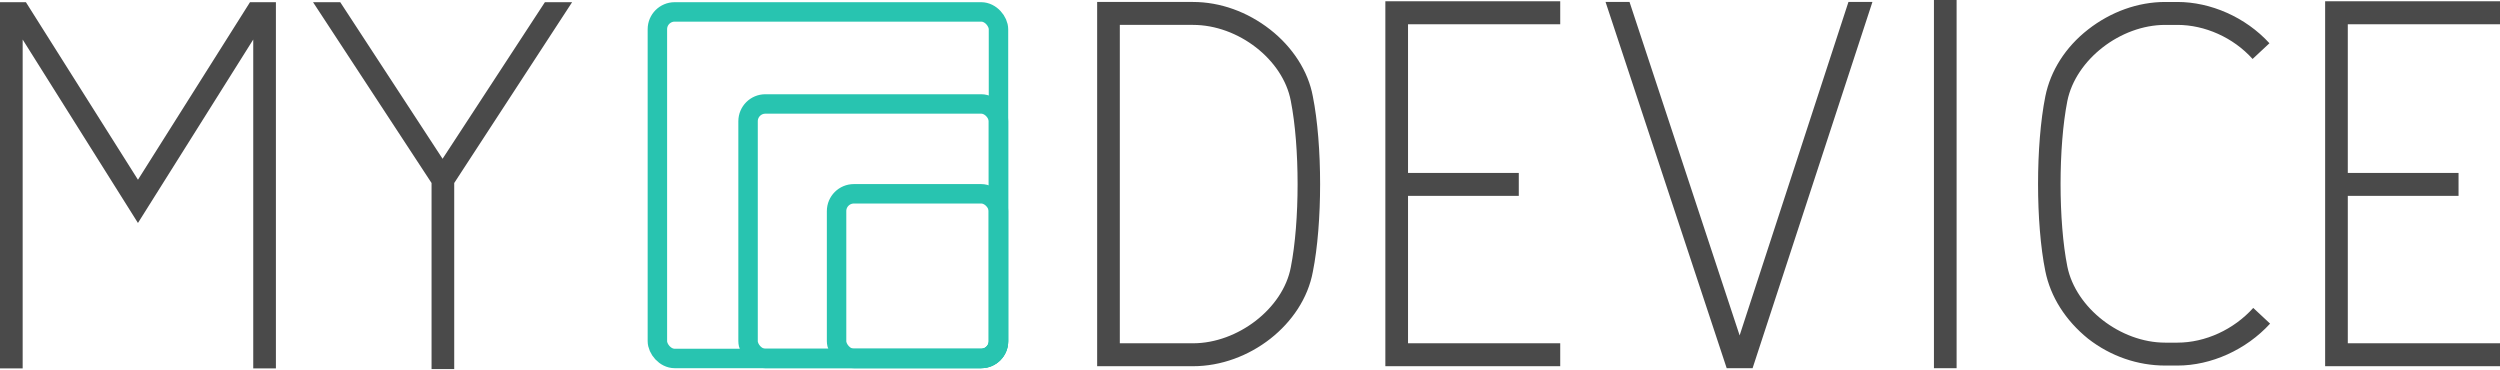 <svg width="243" height="36" viewBox="0 0 243 36" xmlns="http://www.w3.org/2000/svg"><title>Group 11</title><g fill="none" fill-rule="evenodd"><rect stroke="#28C4B0" stroke-width="1.89" x="63.898" y="1.158" width="33.154" height="33.684" rx="1.68"/><rect stroke="#28C4B0" stroke-width="1.89" x="72.712" y="10.105" width="24.341" height="24.737" rx="1.68"/><rect stroke="#28C4B0" stroke-width="1.89" x="81.315" y="18.838" width="15.737" height="16.003" rx="1.68"/><path d="M24.3.213h2.518v35.596h-2.203V3.843l-11.206 17.83L2.203 3.843v31.966H0V.213h2.518L13.41 17.47 24.3.213zm28.665 0h2.644L44.15 17.788v18.085h-2.203V17.788L30.428.213h2.644l9.946 15.22L52.965.212zm62.995 35.383h-9.317V.191h9.317c2.644 0 5.288.955 7.492 2.675 2.203 1.719 3.714 4.075 4.154 6.495.945 4.712.945 12.353 0 17.065-.944 5.095-6.169 9.17-11.646 9.17zM108.846 2.42v30.947h7.114c4.344 0 8.75-3.375 9.506-7.386.881-4.458.881-11.717 0-16.175-.755-4.011-5.1-7.386-9.506-7.386h-7.114zm38.78 14.391v2.229H136.86v14.327h14.794v2.23h-16.998V.126h16.998v2.23H136.86V16.81h10.765zM179.669.191h2.33l-11.647 35.596h-2.518L156.06.191h2.33l10.702 32.412L179.669.191zM190.182 0v35.787h-2.203V0h2.203zm21.467 35.532h-1.196c-2.644 0-5.288-.891-7.491-2.61-2.204-1.783-3.652-4.076-4.155-6.56-.945-4.648-.945-12.29 0-17.001.503-2.484 1.951-4.776 4.155-6.495 2.203-1.72 4.847-2.675 7.491-2.675h1.196c3.21 0 6.61 1.465 8.94 4.012l-1.637 1.528c-1.889-2.101-4.659-3.311-7.303-3.311h-1.196c-4.344 0-8.687 3.375-9.506 7.386-.881 4.458-.881 11.717 0 16.111.819 4.012 5.162 7.387 9.506 7.387h1.196c2.707 0 5.477-1.274 7.366-3.375l1.637 1.528c-2.33 2.547-5.73 4.075-9.003 4.075zm27.322-18.72v2.228h-10.765v14.327H243v2.23h-16.997V.126H243v2.23h-14.794V16.81h10.765z" fill="#4A4A4A"/></g></svg>